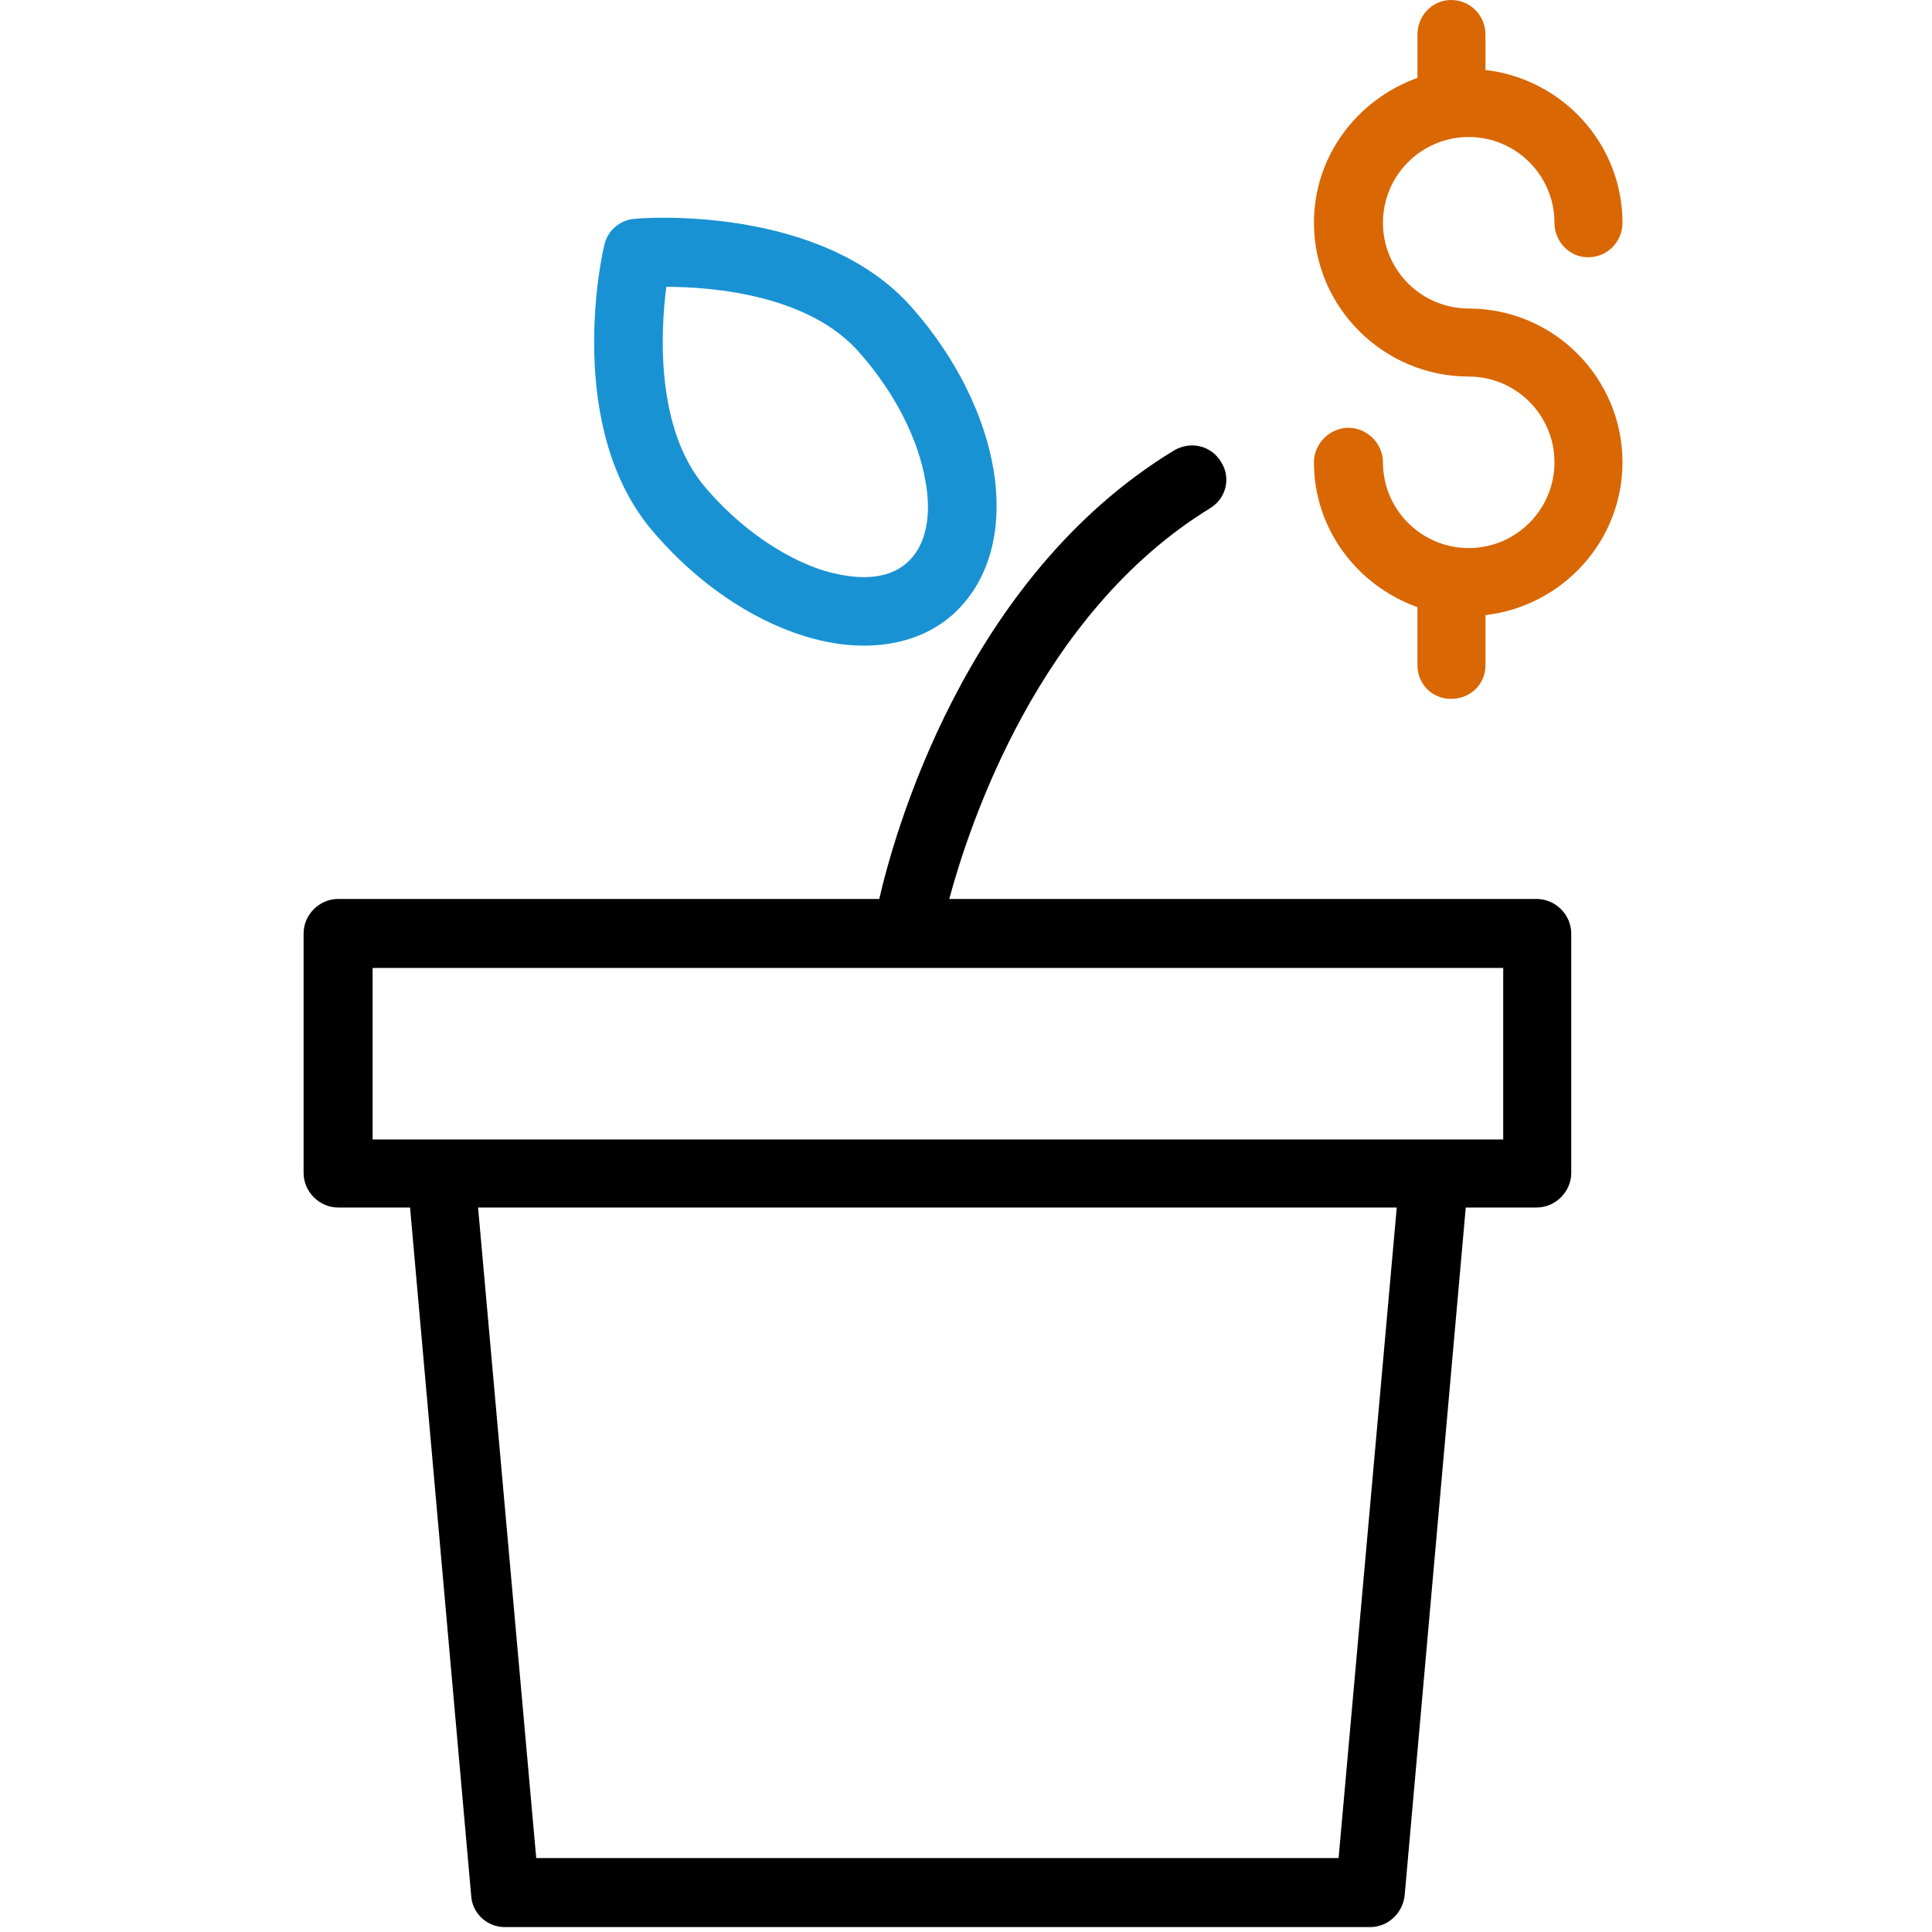 <svg version="1.2" xmlns="http://www.w3.org/2000/svg" viewBox="0 0 196 196" width="196" height="196">
	<title>investment-svgrepo-com-svg</title>
	<style>
		.s0 { fill: #000000 } 
		.s1 { fill: #1992d4 } 
		.s2 { fill: #d96704 } 
	</style>
	<g id="Layer">
		<g id="Layer">
			<g id="Layer">
				<path id="Layer" fill-rule="evenodd" class="s0" d="m159.4 94.7v24.3c0 1.9-1.6 3.5-3.5 3.5h-7.2l-6.2 69.8c-0.2 1.8-1.7 3.2-3.5 3.2h-87.8c-1.8 0-3.3-1.4-3.4-3.2l-6.2-69.8h-7.3c-1.9 0-3.5-1.6-3.5-3.5v-24.3c0-1.9 1.6-3.5 3.5-3.5h54.9c1.4-6.1 8.5-32.5 29.9-45.5 1.7-1 3.8-0.5 4.8 1.2 1 1.6 0.5 3.7-1.2 4.7-17.4 10.7-24.4 32.2-26.4 39.6h59.6c1.9 0 3.5 1.6 3.5 3.5zm-17.7 27.8h-93.2l5.9 66h81.4zm10.8-24.3h-114.7v17.4h114.7c0 0 0-17.4 0-17.4z"/>
				<path id="Layer" fill-rule="evenodd" class="s1" d="m66.4 54.1c-9.3-10.6-5.3-28.5-5.1-29.2 0.3-1.5 1.6-2.6 3.1-2.7 0.7-0.1 19-1.5 28.2 9.1 4.4 5 7.3 10.9 8.2 16.4 1 6.2-0.5 11.4-4.2 14.7-2.4 2.1-5.5 3.1-9 3.1q-2.9 0-6.1-1c-5.4-1.7-10.8-5.4-15.1-10.4zm5.2-4.6c3.5 4.1 7.9 7.1 12 8.4 2.1 0.6 5.9 1.4 8.4-0.8 2.5-2.2 2.3-6.1 1.9-8.2-0.7-4.3-3.1-9-6.6-13-5.1-6-15-6.8-19.7-6.8-0.6 4.6-1.1 14.5 4 20.4z"/>
				<path id="Layer" class="s2" d="m149 31.3c-4.8 0-8.7-3.9-8.7-8.7 0-4.8 3.9-8.7 8.7-8.7 4.8 0 8.7 3.9 8.7 8.7 0 1.9 1.5 3.5 3.4 3.5 2 0 3.5-1.6 3.5-3.5 0-8-6.1-14.6-13.9-15.5v-3.6c0-1.9-1.5-3.5-3.5-3.5-1.9 0-3.4 1.6-3.4 3.5v4.4c-6.1 2.2-10.5 7.9-10.5 14.7 0 8.6 7.1 15.6 15.7 15.6 4.8 0 8.7 3.9 8.7 8.7 0 4.8-3.9 8.7-8.7 8.7-4.8 0-8.7-3.9-8.7-8.7 0-1.9-1.6-3.5-3.5-3.5-1.9 0-3.5 1.6-3.5 3.5 0 6.8 4.4 12.5 10.5 14.7v5.9c0 1.9 1.5 3.4 3.4 3.4 2 0 3.5-1.5 3.5-3.4v-5.1c7.8-0.9 13.9-7.5 13.9-15.5 0-8.6-7-15.6-15.6-15.6z"/>
			</g>
		</g>
	</g>
</svg>